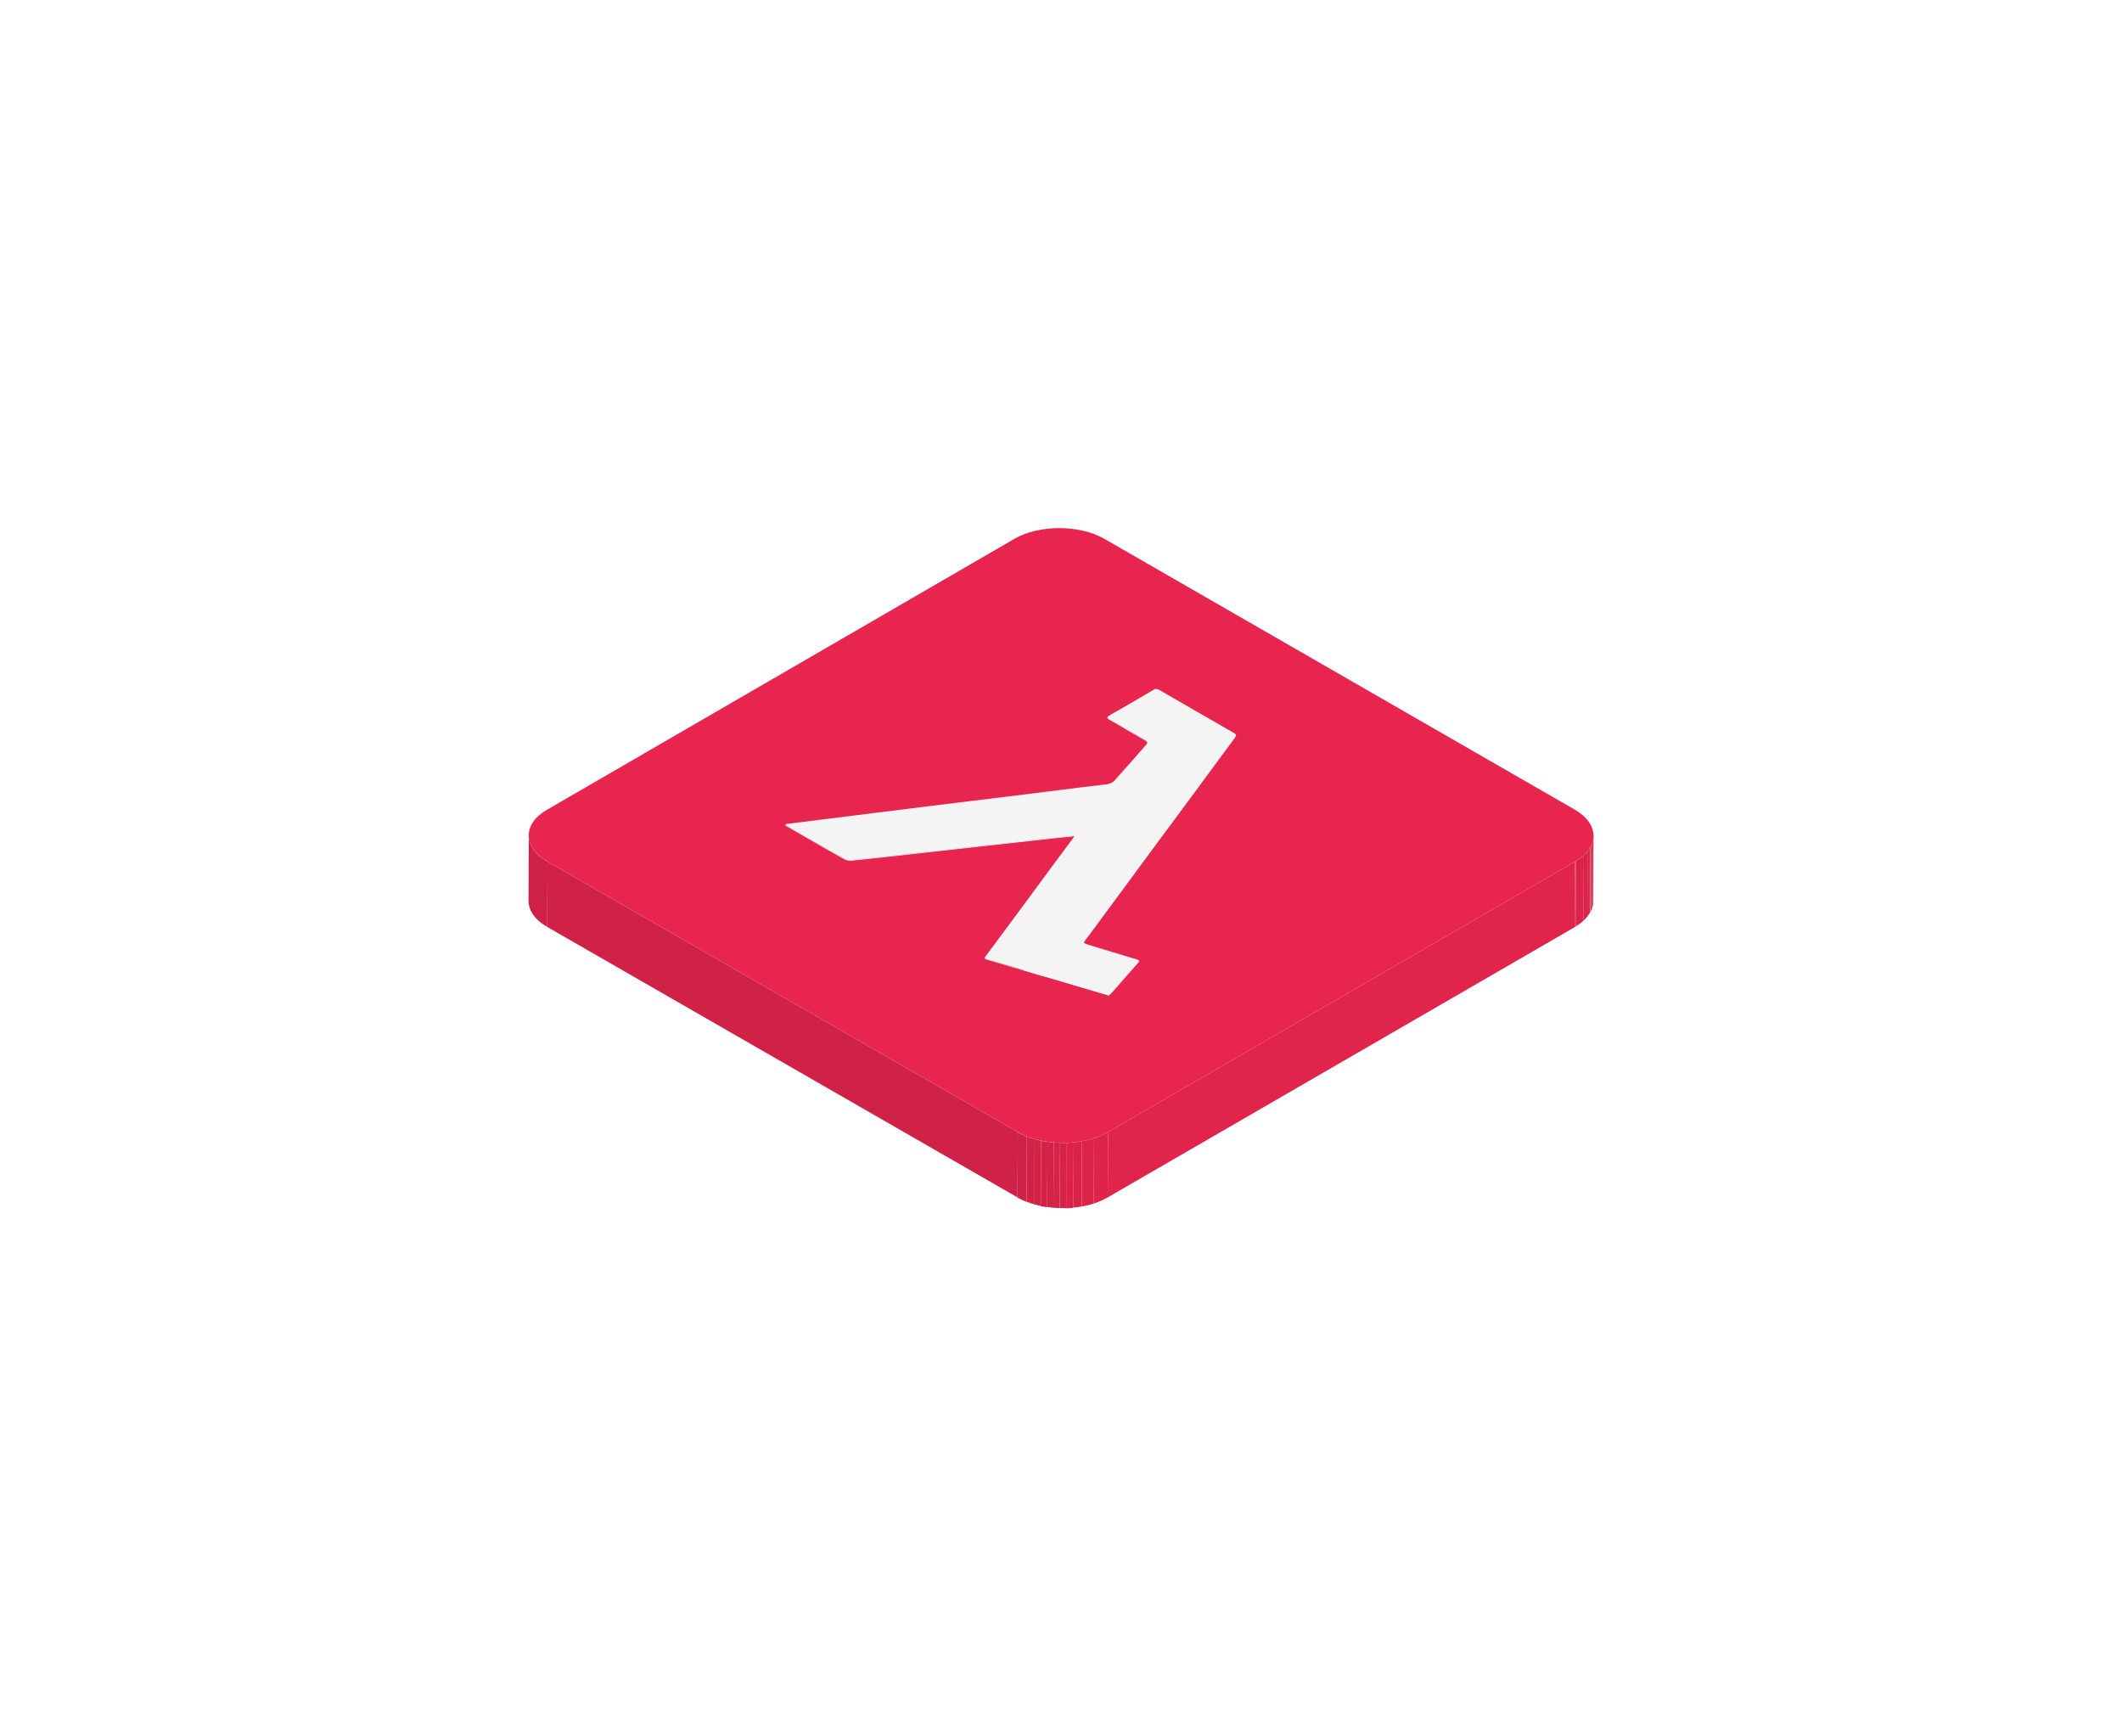 <svg width="418" height="342" viewBox="0 0 418 342" fill="none" xmlns="http://www.w3.org/2000/svg">
<g filter="url(#filter0_d_33_1327)">
<g clip-path="url(#clip0_33_1327)">
<path d="M243.454 70.806L243.401 83.676C243.401 83.519 243.295 83.414 243.032 83.256C240.554 81.838 238.129 80.472 235.704 79.054C233.278 77.635 230.853 76.27 228.428 74.851C228.323 74.799 228.217 74.746 228.164 74.694L228.217 61.824C228.323 61.876 228.375 61.929 228.481 61.981C230.906 63.4 233.331 64.766 235.756 66.184C238.181 67.602 240.607 68.968 243.085 70.386C243.348 70.544 243.454 70.649 243.454 70.806Z" fill="#CF2145"/>
<path d="M228.217 61.824L228.164 74.694C228.112 74.694 228.112 74.641 228.059 74.641L228.112 61.771C228.112 61.824 228.164 61.824 228.217 61.824Z" fill="#D12246"/>
<path d="M228.112 61.771L228.059 74.641H228.006L228.059 61.771C228.059 61.771 228.059 61.771 228.112 61.771Z" fill="#D22246"/>
<path d="M228.006 61.771V74.641H227.953L228.006 61.771C228.006 61.771 228.006 61.771 228.006 61.771Z" fill="#D42247"/>
<path d="M227.953 61.771L227.901 74.641H227.848L227.953 61.771Z" fill="#D52247"/>
<path d="M227.901 61.771L227.848 74.641H227.795L227.901 61.771Z" fill="#D62348"/>
<path d="M227.848 61.771L227.795 74.641H227.743L227.848 61.771Z" fill="#D82348"/>
<path d="M227.795 61.771L227.743 74.641H227.69L227.743 61.771C227.795 61.771 227.795 61.771 227.795 61.771Z" fill="#D92349"/>
<path d="M227.743 61.771L227.69 74.641H227.637L227.69 61.771C227.69 61.771 227.743 61.771 227.743 61.771Z" fill="#DB2349"/>
<path d="M227.69 61.771L227.637 74.641C227.584 74.641 227.532 74.641 227.479 74.694L227.532 61.824C227.584 61.771 227.637 61.771 227.69 61.771Z" fill="#DC234A"/>
<path d="M227.584 61.824L227.532 74.694C227.426 74.746 227.321 74.799 227.163 74.851C224.316 76.532 221.469 78.161 218.569 79.842C218.569 79.842 218.516 79.842 218.516 79.894L218.569 67.024C218.569 67.024 218.622 67.024 218.622 66.972C221.521 65.343 224.368 63.662 227.215 61.981C227.321 61.876 227.426 61.824 227.584 61.824Z" fill="#DE244A"/>
<path d="M227.584 61.824L227.532 74.694C227.426 74.746 227.321 74.799 227.163 74.851C224.316 76.532 221.469 78.161 218.569 79.842C218.569 79.842 218.516 79.842 218.516 79.894L218.569 67.024C218.569 67.024 218.622 67.024 218.622 66.972C221.521 65.343 224.368 63.662 227.215 61.981C227.321 61.876 227.426 61.824 227.584 61.824Z" fill="#DE244A"/>
<path d="M243.454 70.806L243.401 83.676C243.401 83.519 243.295 83.414 243.032 83.256C240.554 81.838 238.129 80.472 235.704 79.054C233.278 77.635 230.853 76.27 228.428 74.851C228.323 74.799 228.217 74.746 228.164 74.694L228.217 61.824C228.323 61.876 228.375 61.929 228.481 61.981C230.906 63.4 233.331 64.766 235.756 66.184C238.181 67.602 240.607 68.968 243.085 70.386C243.348 70.544 243.454 70.649 243.454 70.806Z" fill="#CF2145"/>
<path d="M243.454 70.806L243.401 83.676C243.401 83.519 243.295 83.414 243.032 83.256C240.554 81.838 238.129 80.472 235.704 79.054C233.278 77.635 230.853 76.27 228.428 74.851C228.323 74.799 228.217 74.746 228.164 74.694L228.217 61.824C228.323 61.876 228.375 61.929 228.481 61.981C230.906 63.4 233.331 64.766 235.756 66.184C238.181 67.602 240.607 68.968 243.085 70.386C243.348 70.544 243.454 70.649 243.454 70.806Z" fill="#CF2145"/>
<path d="M226.108 72.277L226.055 85.147C226.055 84.99 225.95 84.832 225.634 84.727C224.421 84.044 223.261 83.361 222.049 82.678C221.68 82.468 221.258 82.206 220.889 81.995C220.098 81.523 219.307 81.102 218.516 80.63C218.253 80.472 218.147 80.367 218.147 80.262L218.2 67.392C218.2 67.497 218.305 67.655 218.569 67.76C219.36 68.233 220.151 68.653 220.941 69.126C221.311 69.336 221.732 69.598 222.101 69.808C223.261 70.491 224.474 71.174 225.686 71.857C225.95 71.962 226.108 72.12 226.108 72.277Z" fill="#DADADA"/>
<path d="M226.108 72.277L226.055 85.147L226.108 72.277Z" fill="#D42247"/>
<path d="M226.108 72.277L226.055 85.147V85.2L226.108 72.277Z" fill="#D52247"/>
<path d="M226.108 72.33L226.055 85.2V85.252L226.108 72.382C226.055 72.33 226.055 72.33 226.108 72.33Z" fill="#D62348"/>
<path d="M226.055 72.382L226.003 85.252C226.003 85.252 226.003 85.305 225.95 85.305L226.003 72.435C226.055 72.435 226.055 72.382 226.055 72.382Z" fill="#D82348"/>
<path d="M226.055 72.435L226.003 85.305C226.003 85.357 225.95 85.357 225.95 85.41L226.003 72.54C226.003 72.487 226.003 72.487 226.055 72.435Z" fill="#D92349"/>
<path d="M225.95 72.54L225.897 85.41L225.845 85.462C223.894 87.616 222.049 89.822 220.098 91.976C219.887 92.186 219.729 92.449 219.465 92.659L219.518 79.789C219.729 79.579 219.94 79.316 220.151 79.106C222.101 76.953 223.999 74.799 225.897 72.593C225.95 72.593 225.95 72.54 225.95 72.54Z" fill="#DB2349"/>
<path d="M225.95 72.54L225.897 85.41L225.845 85.462C223.894 87.616 222.049 89.822 220.098 91.976C219.887 92.186 219.729 92.449 219.465 92.659L219.518 79.789C219.729 79.579 219.94 79.316 220.151 79.106C222.101 76.953 223.999 74.799 225.897 72.593C225.95 72.593 225.95 72.54 225.95 72.54Z" fill="#DB2349"/>
<path d="M225.95 72.54L225.897 85.41L225.845 85.462C223.894 87.616 222.049 89.822 220.098 91.976C219.887 92.186 219.729 92.449 219.465 92.659L219.518 79.789C219.729 79.579 219.94 79.316 220.151 79.106C222.101 76.953 223.999 74.799 225.897 72.593C225.95 72.593 225.95 72.54 225.95 72.54Z" fill="#DB2349"/>
<path d="M219.518 79.789L219.465 92.659C219.36 92.764 219.202 92.869 219.096 92.974L219.149 80.104C219.307 79.947 219.413 79.894 219.518 79.789Z" fill="#DC234A"/>
<path d="M219.149 80.052L219.096 92.922C218.938 93.027 218.78 93.079 218.569 93.184L218.622 80.314C218.833 80.262 218.991 80.157 219.149 80.052Z" fill="#DE244A"/>
<path d="M218.569 80.314L218.516 93.184C218.358 93.237 218.2 93.289 217.989 93.289L218.042 80.419C218.253 80.419 218.464 80.367 218.569 80.314Z" fill="#DC234A"/>
<path d="M218.095 80.419L218.042 93.289C217.936 93.289 217.778 93.342 217.62 93.342C211.61 93.972 205.705 94.813 199.747 95.548C194.317 96.231 188.887 96.861 183.404 97.544C176.233 98.437 169.116 99.33 161.946 100.223C159.573 100.539 157.201 100.801 154.828 101.116L154.881 88.246C157.254 87.931 159.626 87.669 161.999 87.353C169.169 86.46 176.286 85.567 183.456 84.674C188.887 83.992 194.317 83.361 199.8 82.678C205.758 81.943 211.715 81.155 217.673 80.472C217.831 80.472 217.936 80.472 218.095 80.419Z" fill="#DB2349"/>
<path d="M218.095 80.419L218.042 93.289C217.936 93.289 217.778 93.342 217.62 93.342C211.61 93.972 205.705 94.813 199.747 95.548C194.317 96.231 188.887 96.861 183.404 97.544C176.233 98.437 169.116 99.33 161.946 100.223C159.573 100.539 157.201 100.801 154.828 101.116L154.881 88.246C157.254 87.931 159.626 87.669 161.999 87.353C169.169 86.46 176.286 85.567 183.456 84.674C188.887 83.992 194.317 83.361 199.8 82.678C205.758 81.943 211.715 81.155 217.673 80.472C217.831 80.472 217.936 80.472 218.095 80.419Z" fill="#DB2349"/>
<path d="M218.095 80.419L218.042 93.289C217.936 93.289 217.778 93.342 217.62 93.342C211.61 93.972 205.705 94.813 199.747 95.548C194.317 96.231 188.887 96.861 183.404 97.544C176.233 98.437 169.116 99.33 161.946 100.223C159.573 100.539 157.201 100.801 154.828 101.116L154.881 88.246C157.254 87.931 159.626 87.669 161.999 87.353C169.169 86.46 176.286 85.567 183.456 84.674C188.887 83.992 194.317 83.361 199.8 82.678C205.758 81.943 211.715 81.155 217.673 80.472C217.831 80.472 217.936 80.472 218.095 80.419Z" fill="#DB2349"/>
<path d="M218.095 80.419L218.042 93.289C217.936 93.289 217.778 93.342 217.62 93.342C211.61 93.972 205.705 94.813 199.747 95.548C194.317 96.231 188.887 96.861 183.404 97.544C176.233 98.437 169.116 99.33 161.946 100.223C159.573 100.539 157.201 100.801 154.828 101.116L154.881 88.246C157.254 87.931 159.626 87.669 161.999 87.353C169.169 86.46 176.286 85.567 183.456 84.674C188.887 83.992 194.317 83.361 199.8 82.678C205.758 81.943 211.715 81.155 217.673 80.472C217.831 80.472 217.936 80.472 218.095 80.419Z" fill="#DB2349"/>
<path d="M218.095 80.419L218.042 93.289C217.936 93.289 217.778 93.342 217.62 93.342C211.61 93.972 205.705 94.813 199.747 95.548C194.317 96.231 188.887 96.861 183.404 97.544C176.233 98.437 169.116 99.33 161.946 100.223C159.573 100.539 157.201 100.801 154.828 101.116L154.881 88.246C157.254 87.931 159.626 87.669 161.999 87.353C169.169 86.46 176.286 85.567 183.456 84.674C188.887 83.992 194.317 83.361 199.8 82.678C205.758 81.943 211.715 81.155 217.673 80.472C217.831 80.472 217.936 80.472 218.095 80.419Z" fill="#DB2349"/>
<path d="M218.095 80.419L218.042 93.289C217.936 93.289 217.778 93.342 217.62 93.342C211.61 93.972 205.705 94.813 199.747 95.548C194.317 96.231 188.887 96.861 183.404 97.544C176.233 98.437 169.116 99.33 161.946 100.223C159.573 100.539 157.201 100.801 154.828 101.116L154.881 88.246C157.254 87.931 159.626 87.669 161.999 87.353C169.169 86.46 176.286 85.567 183.456 84.674C188.887 83.992 194.317 83.361 199.8 82.678C205.758 81.943 211.715 81.155 217.673 80.472C217.831 80.472 217.936 80.472 218.095 80.419Z" fill="#DB2349"/>
<path d="M218.095 80.419L218.042 93.289C217.936 93.289 217.778 93.342 217.62 93.342C211.61 93.972 205.705 94.813 199.747 95.548C194.317 96.231 188.887 96.861 183.404 97.544C176.233 98.437 169.116 99.33 161.946 100.223C159.573 100.539 157.201 100.801 154.828 101.116L154.881 88.246C157.254 87.931 159.626 87.669 161.999 87.353C169.169 86.46 176.286 85.567 183.456 84.674C188.887 83.992 194.317 83.361 199.8 82.678C205.758 81.943 211.715 81.155 217.673 80.472C217.831 80.472 217.936 80.472 218.095 80.419Z" fill="#DB2349"/>
<path d="M218.095 80.419L218.042 93.289C217.936 93.289 217.778 93.342 217.62 93.342C211.61 93.972 205.705 94.813 199.747 95.548C194.317 96.231 188.887 96.861 183.404 97.544C176.233 98.437 169.116 99.33 161.946 100.223C159.573 100.539 157.201 100.801 154.828 101.116L154.881 88.246C157.254 87.931 159.626 87.669 161.999 87.353C169.169 86.46 176.286 85.567 183.456 84.674C188.887 83.992 194.317 83.361 199.8 82.678C205.758 81.943 211.715 81.155 217.673 80.472C217.831 80.472 217.936 80.472 218.095 80.419Z" fill="#DB2349"/>
<path d="M218.095 80.419L218.042 93.289C217.936 93.289 217.778 93.342 217.62 93.342C211.61 93.972 205.705 94.813 199.747 95.548C194.317 96.231 188.887 96.861 183.404 97.544C176.233 98.437 169.116 99.33 161.946 100.223C159.573 100.539 157.201 100.801 154.828 101.116L154.881 88.246C157.254 87.931 159.626 87.669 161.999 87.353C169.169 86.46 176.286 85.567 183.456 84.674C188.887 83.992 194.317 83.361 199.8 82.678C205.758 81.943 211.715 81.155 217.673 80.472C217.831 80.472 217.936 80.472 218.095 80.419Z" fill="#DB2349"/>
<path d="M211.662 90.558L211.61 103.428C210.292 103.585 209.132 103.69 207.972 103.795C199.589 104.741 191.259 105.634 182.876 106.58C177.815 107.157 172.701 107.683 167.587 108.26L167.64 95.391C172.754 94.865 177.815 94.287 182.929 93.71C191.312 92.764 199.642 91.871 208.025 90.926C209.185 90.82 210.397 90.715 211.662 90.558Z" fill="#E7E7E7"/>
<path d="M167.64 95.391L167.587 108.26C167.534 108.26 167.534 108.26 167.482 108.26L167.534 95.391C167.587 95.391 167.64 95.391 167.64 95.391Z" fill="#E5E5E5"/>
<path d="M167.534 95.391L167.482 108.26C167.429 108.26 167.376 108.26 167.323 108.26L167.376 95.391C167.429 95.391 167.482 95.391 167.534 95.391Z" fill="#E3E3E3"/>
<path d="M167.376 95.391L167.323 108.26C167.271 108.26 167.218 108.26 167.165 108.26L167.218 95.391C167.271 95.391 167.323 95.391 167.376 95.391Z" fill="#E2E2E2"/>
<path d="M167.218 95.391L167.165 108.26C167.113 108.26 167.06 108.26 167.007 108.26L167.06 95.391C167.113 95.338 167.165 95.338 167.218 95.391Z" fill="#E0E0E0"/>
<path d="M167.06 95.338L167.007 108.208C166.954 108.208 166.902 108.208 166.849 108.155L166.902 95.286C166.954 95.338 167.007 95.338 167.06 95.338Z" fill="#DFDFDF"/>
<path d="M166.902 95.338L166.849 108.208C166.796 108.208 166.744 108.208 166.691 108.155L166.744 95.286C166.796 95.286 166.849 95.286 166.902 95.338Z" fill="#DDDDDD"/>
<path d="M166.744 95.285L166.691 108.155C166.638 108.155 166.585 108.103 166.533 108.103L166.585 95.233C166.638 95.233 166.691 95.285 166.744 95.285Z" fill="#DCDCDC"/>
<path d="M166.585 95.233L166.533 108.103C166.48 108.103 166.427 108.05 166.427 108.05C163.791 106.58 161.208 105.056 158.572 103.585C157.254 102.85 155.988 102.062 154.67 101.327L154.723 88.457C156.041 89.192 157.306 89.98 158.624 90.715C161.208 92.239 163.844 93.71 166.48 95.18C166.533 95.18 166.585 95.233 166.585 95.233Z" fill="#DADADA"/>
<path d="M211.662 90.558L211.61 103.428C211.557 103.585 211.504 103.69 211.452 103.743L211.504 90.873C211.557 90.82 211.61 90.715 211.662 90.558Z" fill="#D82348"/>
<path d="M211.662 90.558L211.61 103.428C211.557 103.585 211.504 103.69 211.452 103.743L211.504 90.873C211.557 90.82 211.61 90.715 211.662 90.558Z" fill="#D82348"/>
<path d="M211.504 90.873L211.452 103.743C211.452 103.743 211.452 103.795 211.399 103.795C209.923 105.792 208.394 107.84 206.917 109.836C202.647 115.615 198.324 121.446 194.053 127.224C194.001 127.276 194.001 127.329 194.001 127.329L194.053 114.459C194.053 114.407 194.106 114.407 194.106 114.354C198.429 108.576 202.7 102.745 206.97 96.966C208.446 94.97 209.975 92.922 211.452 90.925C211.504 90.925 211.504 90.925 211.504 90.873Z" fill="#D92349"/>
<path d="M313.89 90.61L313.837 103.48C313.837 103.533 313.837 103.533 313.837 103.585L313.89 90.715C313.89 90.663 313.89 90.663 313.89 90.61Z" fill="#D42247"/>
<path d="M313.89 90.715L313.837 103.585C313.837 103.848 313.784 104.058 313.732 104.321L313.784 91.451C313.89 91.188 313.89 90.978 313.89 90.715Z" fill="#D52247"/>
<path d="M313.837 91.451L313.784 104.321C313.732 104.583 313.679 104.794 313.574 105.056L313.626 92.186C313.732 91.924 313.784 91.661 313.837 91.451Z" fill="#D62348"/>
<path d="M313.626 92.134L313.574 105.004C313.468 105.266 313.363 105.476 313.257 105.739L313.31 92.869C313.415 92.659 313.521 92.396 313.626 92.134Z" fill="#D82348"/>
<path d="M313.257 92.869L313.205 105.739C313.046 106.002 312.888 106.264 312.677 106.474L312.73 93.605C312.994 93.394 313.152 93.132 313.257 92.869Z" fill="#D92349"/>
<path d="M312.783 93.605L312.73 106.474C312.519 106.737 312.256 107.052 311.939 107.315L311.992 94.445C312.308 94.182 312.572 93.92 312.783 93.605Z" fill="#DB2349"/>
<path d="M311.992 94.445L311.939 107.315C311.517 107.735 310.99 108.103 310.358 108.471L310.41 95.601C311.043 95.233 311.57 94.865 311.992 94.445Z" fill="#DC234A"/>
<path d="M310.41 95.601L310.358 108.471C310.305 108.523 310.252 108.523 310.199 108.576L310.252 95.706C310.305 95.653 310.358 95.653 310.41 95.601Z" fill="#DE244A"/>
<path d="M107.853 95.706L107.801 108.576C105.323 107.157 104.11 105.266 104.11 103.428L104.163 90.558C104.163 92.396 105.375 94.287 107.853 95.706Z" fill="#CF2145"/>
<path d="M211.504 90.873L211.452 103.743C211.452 103.743 211.452 103.795 211.399 103.795C209.923 105.792 208.394 107.84 206.917 109.836C202.647 115.615 198.324 121.446 194.053 127.224C194.001 127.276 194.001 127.329 194.001 127.329L194.053 114.459C194.053 114.407 194.106 114.407 194.106 114.354C198.429 108.576 202.7 102.745 206.97 96.966C208.446 94.97 209.975 92.922 211.452 90.925C211.504 90.925 211.504 90.925 211.504 90.873Z" fill="#D92349"/>
<path d="M243.454 70.806L243.401 83.676L243.454 70.806Z" fill="#DFDFDF"/>
<path d="M243.454 70.806L243.401 83.676V83.729L243.454 70.859V70.806Z" fill="#E0E0E0"/>
<path d="M243.454 70.859L243.401 83.729V83.781L243.454 70.912V70.859Z" fill="#E2E2E2"/>
<path d="M243.454 70.912L243.401 83.781C243.401 83.834 243.348 83.834 243.348 83.886L243.401 71.017C243.401 70.964 243.401 70.964 243.454 70.912Z" fill="#E3E3E3"/>
<path d="M243.401 71.017L243.348 83.886C243.295 83.939 243.295 83.992 243.243 84.044C241.239 86.776 239.236 89.455 237.232 92.186C233.911 96.651 230.59 101.116 227.321 105.581C223.894 110.204 220.52 114.827 217.093 119.449C215.933 121.025 214.826 122.549 213.613 124.125C213.56 124.177 213.56 124.23 213.56 124.23L213.613 111.36C213.613 111.307 213.666 111.307 213.666 111.255C214.826 109.679 215.986 108.155 217.146 106.58C220.572 101.957 223.947 97.334 227.374 92.712C230.695 88.246 234.016 83.781 237.285 79.316C239.289 76.585 241.292 73.906 243.295 71.174C243.295 71.122 243.348 71.069 243.401 71.017Z" fill="#E5E5E5"/>
<path d="M213.56 111.36L213.508 124.23C213.508 124.282 213.455 124.282 213.455 124.282L213.508 111.412C213.508 111.412 213.508 111.412 213.56 111.36Z" fill="#E3E3E3"/>
<path d="M213.508 111.465L213.455 124.335V124.387L213.508 111.465Z" fill="#E2E2E2"/>
<path d="M213.508 111.517L213.455 124.387V124.44L213.508 111.517Z" fill="#E0E0E0"/>
<path d="M213.508 111.57L213.455 124.387L213.508 111.57Z" fill="#DFDFDF"/>
<path d="M211.504 90.873L211.452 103.743C211.452 103.743 211.452 103.795 211.399 103.795C209.923 105.792 208.394 107.84 206.917 109.836C202.647 115.615 198.324 121.446 194.053 127.224C194.001 127.276 194.001 127.329 194.001 127.329L194.053 114.459C194.053 114.407 194.106 114.407 194.106 114.354C198.429 108.576 202.7 102.745 206.97 96.966C208.446 94.97 209.975 92.922 211.452 90.925C211.504 90.925 211.504 90.925 211.504 90.873Z" fill="#D92349"/>
<path d="M194.053 114.512L194.001 127.381C194.001 127.381 194.001 127.434 193.948 127.434L194.001 114.564C194.001 114.564 194.001 114.512 194.053 114.512Z" fill="#D82348"/>
<path d="M194.001 114.564L193.948 127.434V127.487L194.001 114.564Z" fill="#D62348"/>
<path d="M194.001 114.617L193.948 127.487C193.948 127.487 193.948 127.487 193.948 127.539L194.001 114.617Z" fill="#D52247"/>
<path d="M194.001 114.617L193.948 127.487L194.001 114.617Z" fill="#D42247"/>
<path d="M224.368 115.3L224.316 128.169C224.316 128.064 224.263 128.012 224.158 127.959C224.105 127.907 224.052 127.907 223.999 127.907L224.052 115.037C224.105 115.037 224.158 115.089 224.21 115.089C224.316 115.142 224.368 115.194 224.368 115.3Z" fill="#CF2145"/>
<path d="M223.999 114.984L223.947 127.854C223.894 127.802 223.788 127.802 223.683 127.749C220.414 126.751 217.251 125.753 213.982 124.807C213.877 124.807 213.824 124.755 213.771 124.755L213.824 111.885C213.877 111.885 213.982 111.938 214.035 111.938C217.251 112.936 220.467 113.934 223.736 114.879C223.841 114.932 223.947 114.932 223.999 114.984Z" fill="#D12246"/>
<path d="M213.824 111.833L213.771 124.702C213.719 124.702 213.666 124.65 213.613 124.65C213.508 124.597 213.455 124.492 213.455 124.44L213.508 111.57C213.508 111.675 213.56 111.727 213.666 111.78C213.719 111.833 213.771 111.833 213.824 111.833Z" fill="#CF2145"/>
<path d="M224.368 115.3L224.316 128.117L224.368 115.3Z" fill="#DFDFDF"/>
<path d="M224.368 115.3L224.316 128.169C224.316 128.169 224.316 128.169 224.316 128.222L224.368 115.3Z" fill="#E0E0E0"/>
<path d="M224.368 115.3L224.316 128.169V128.222L224.368 115.3C224.316 115.352 224.316 115.352 224.368 115.3Z" fill="#E2E2E2"/>
<path d="M224.316 115.352L224.263 128.222C224.263 128.222 224.263 128.274 224.21 128.274L224.263 115.405C224.316 115.405 224.316 115.405 224.316 115.352Z" fill="#E3E3E3"/>
<path d="M224.316 115.405L224.263 128.274C224.263 128.327 224.21 128.327 224.21 128.38L224.263 115.51C224.263 115.51 224.263 115.457 224.316 115.405Z" fill="#E5E5E5"/>
<path d="M224.21 115.562L224.157 128.432C224.157 128.485 224.105 128.485 224.105 128.537C222.312 130.533 220.625 132.529 218.885 134.473C218.833 134.578 218.727 134.631 218.622 134.736L218.674 121.866C218.78 121.761 218.885 121.708 218.938 121.603C220.678 119.607 222.365 117.611 224.157 115.667C224.157 115.615 224.21 115.562 224.21 115.562Z" fill="#E7E7E7"/>
<path d="M218.674 121.866L218.622 134.736C218.569 134.788 218.516 134.788 218.516 134.841V121.971C218.569 121.918 218.622 121.918 218.674 121.866Z" fill="#E8E8E8"/>
<path d="M218.516 121.971L218.464 134.841C218.411 134.893 218.411 134.893 218.358 134.946L218.411 122.076C218.464 122.023 218.516 122.023 218.516 121.971Z" fill="#E7E7E7"/>
<path d="M218.411 122.076L218.358 134.946C216.776 134.473 215.248 134.053 213.719 133.58C210.555 132.634 207.445 131.689 204.281 130.743C200.96 129.745 197.691 128.747 194.37 127.802C194.317 127.802 194.212 127.749 194.159 127.749L194.212 114.879C194.264 114.879 194.317 114.932 194.422 114.932C197.744 115.877 201.013 116.875 204.334 117.873C207.497 118.819 210.608 119.765 213.771 120.71C215.3 121.183 216.882 121.603 218.411 122.076Z" fill="#DCDCDC"/>
<path d="M194.212 114.879L194.159 127.749C194.106 127.749 194.053 127.697 194.053 127.697C193.948 127.644 193.948 127.592 193.948 127.539L194.001 114.669C194.001 114.722 194.053 114.774 194.106 114.827C194.159 114.827 194.212 114.827 194.212 114.879Z" fill="#DADADA"/>
<path d="M310.199 85.462C315.103 88.299 315.155 92.922 310.252 95.706L218.253 148.971C213.402 151.808 205.389 151.808 200.485 148.971L107.853 95.706C102.95 92.869 102.897 88.246 107.801 85.462L199.8 32.144C204.65 29.308 212.664 29.308 217.567 32.144L310.199 85.462ZM213.771 120.71C215.3 121.183 216.882 121.603 218.411 122.076C218.622 121.866 218.78 121.761 218.938 121.603C220.678 119.607 222.365 117.611 224.158 115.667C224.421 115.405 224.421 115.247 224.21 115.089C224.105 115.037 223.947 114.984 223.788 114.932C220.52 113.934 217.356 112.936 214.088 111.99C213.93 111.938 213.771 111.885 213.719 111.833C213.508 111.727 213.508 111.57 213.666 111.307C214.826 109.731 215.986 108.208 217.146 106.632C220.572 102.009 223.947 97.387 227.374 92.764C230.695 88.299 234.016 83.834 237.285 79.369C239.289 76.637 241.292 73.958 243.296 71.227C243.506 70.912 243.612 70.701 243.137 70.439C240.659 69.02 238.234 67.655 235.809 66.236C233.384 64.818 230.959 63.452 228.533 62.034C228.006 61.771 227.743 61.771 227.215 62.034C224.368 63.715 221.521 65.343 218.622 67.024C218.095 67.34 218.095 67.497 218.569 67.812C219.413 68.285 220.203 68.705 220.941 69.178C221.311 69.388 221.732 69.651 222.101 69.861C223.261 70.544 224.474 71.227 225.634 71.91C226.108 72.172 226.161 72.382 225.845 72.698C223.894 74.851 222.049 77.058 220.098 79.211C219.571 79.789 219.254 80.419 217.62 80.63C211.61 81.26 205.705 82.1 199.747 82.836C194.317 83.519 188.887 84.149 183.404 84.832C176.233 85.725 169.116 86.618 161.946 87.511C159.573 87.826 157.201 88.089 154.828 88.404C154.776 88.457 154.723 88.509 154.723 88.614C156.041 89.35 157.306 90.138 158.624 90.873C161.208 92.396 163.844 93.867 166.48 95.338C166.744 95.496 167.271 95.548 167.64 95.548C172.754 95.023 177.815 94.445 182.929 93.867C191.312 92.922 199.642 92.029 208.025 91.083C209.185 90.978 210.397 90.82 211.662 90.715C211.557 90.926 211.557 91.031 211.452 91.083C209.975 93.079 208.446 95.128 206.97 97.124C202.7 102.902 198.377 108.733 194.106 114.512C193.948 114.722 193.948 114.827 194.106 114.932C194.159 114.984 194.264 115.037 194.422 115.037C197.744 115.982 201.013 116.98 204.334 117.979C207.497 118.819 210.608 119.765 213.771 120.71Z" fill="#E8254E"/>
<path d="M243.085 70.386C243.612 70.701 243.506 70.912 243.295 71.227C241.292 73.958 239.289 76.637 237.285 79.369C233.964 83.834 230.642 88.299 227.374 92.764C223.947 97.387 220.572 102.009 217.146 106.632C215.986 108.208 214.878 109.731 213.666 111.307C213.455 111.57 213.455 111.727 213.719 111.833C213.824 111.885 213.929 111.938 214.088 111.99C217.304 112.988 220.52 113.986 223.788 114.932C223.999 114.984 224.105 115.037 224.21 115.089C224.474 115.247 224.421 115.405 224.158 115.667C222.365 117.663 220.678 119.66 218.938 121.603C218.833 121.761 218.622 121.918 218.411 122.076C216.829 121.603 215.3 121.183 213.771 120.71C210.608 119.765 207.497 118.819 204.334 117.874C201.013 116.875 197.744 115.877 194.422 114.932C194.264 114.879 194.159 114.827 194.106 114.827C193.895 114.722 193.948 114.617 194.106 114.407C198.429 108.628 202.7 102.797 206.97 97.019C208.446 95.023 209.975 92.974 211.452 90.978C211.504 90.873 211.557 90.768 211.662 90.61C210.344 90.768 209.185 90.873 208.025 90.978C199.642 91.924 191.312 92.817 182.929 93.762C177.868 94.34 172.754 94.865 167.64 95.443C167.271 95.496 166.744 95.391 166.48 95.233C163.844 93.762 161.26 92.239 158.624 90.768C157.306 90.032 156.041 89.245 154.723 88.509C154.776 88.457 154.828 88.404 154.828 88.299C157.201 87.984 159.573 87.721 161.946 87.406C169.116 86.513 176.233 85.62 183.404 84.727C188.834 84.044 194.264 83.414 199.747 82.731C205.705 81.995 211.662 81.207 217.62 80.525C219.254 80.367 219.571 79.737 220.098 79.106C222.049 76.953 223.947 74.799 225.845 72.593C226.108 72.277 226.055 72.067 225.634 71.805C224.421 71.122 223.261 70.439 222.049 69.756C221.68 69.546 221.258 69.283 220.889 69.073C220.098 68.6 219.307 68.18 218.516 67.707C217.989 67.392 217.989 67.234 218.516 66.919C221.416 65.291 224.263 63.61 227.11 61.929C227.584 61.614 227.901 61.614 228.428 61.929C230.853 63.347 233.278 64.713 235.704 66.131C238.234 67.602 240.659 68.968 243.085 70.386Z" fill="#F4F4F4"/>
<path d="M310.252 95.706V108.576L218.2 161.841L218.253 148.971L310.252 95.706Z" fill="#E1244B"/>
<path d="M200.485 148.971L200.433 161.841L107.801 108.576L107.853 95.706L200.485 148.971Z" fill="#D02246"/>
<path d="M218.253 148.971L218.2 161.841C217.356 162.314 216.46 162.734 215.458 163.049L215.511 150.18C216.513 149.864 217.409 149.444 218.253 148.971Z" fill="#DE244A"/>
<path d="M215.511 150.18L215.458 163.049C214.72 163.312 213.877 163.47 213.086 163.627L213.139 150.757C213.929 150.6 214.773 150.442 215.511 150.18Z" fill="#DC234A"/>
<path d="M213.139 150.757L213.086 163.627C212.559 163.732 212.032 163.785 211.452 163.837L211.504 150.967C212.084 150.967 212.611 150.862 213.139 150.757Z" fill="#DB2349"/>
<path d="M211.504 151.02L211.452 163.89C210.977 163.942 210.503 163.942 210.028 163.995L210.081 151.125C210.608 151.073 211.083 151.02 211.504 151.02Z" fill="#D92349"/>
<path d="M210.134 151.073L210.081 163.942C209.659 163.942 209.237 163.942 208.763 163.942L208.815 151.073C209.237 151.125 209.712 151.125 210.134 151.073Z" fill="#D82348"/>
<path d="M208.815 151.073L208.763 163.942C208.341 163.942 207.919 163.89 207.497 163.89L207.55 151.02C207.972 151.073 208.394 151.073 208.815 151.073Z" fill="#D62348"/>
<path d="M207.55 151.02L207.497 163.89C207.076 163.837 206.654 163.785 206.285 163.732L206.338 150.862C206.759 150.967 207.181 151.02 207.55 151.02Z" fill="#D52247"/>
<path d="M206.338 150.915L206.285 163.785C205.863 163.732 205.441 163.627 205.02 163.575L205.072 150.705C205.494 150.757 205.916 150.81 206.338 150.915Z" fill="#D42247"/>
<path d="M205.072 150.652L205.02 163.522C204.598 163.417 204.123 163.312 203.701 163.207L203.754 150.337C204.229 150.495 204.65 150.6 205.072 150.652Z" fill="#D22246"/>
<path d="M203.807 150.337L203.754 163.207C203.227 163.049 202.7 162.892 202.225 162.682L202.278 149.812C202.752 150.022 203.28 150.232 203.807 150.337Z" fill="#D12246"/>
<path d="M202.278 149.864L202.225 162.734C201.593 162.472 201.013 162.209 200.433 161.894L200.485 149.024C201.013 149.287 201.645 149.602 202.278 149.864Z" fill="#CF2145"/>
</g>
</g>
<defs>
<filter id="filter0_d_33_1327" x="-6" y="-3" width="430" height="349" filterUnits="userSpaceOnUse" color-interpolation-filters="sRGB">
<feFlood flood-opacity="0" result="BackgroundImageFix"/>
<feColorMatrix in="SourceAlpha" type="matrix" values="0 0 0 0 0 0 0 0 0 0 0 0 0 0 0 0 0 0 127 0" result="hardAlpha"/>
<feOffset dy="74"/>
<feGaussianBlur stdDeviation="52"/>
<feColorMatrix type="matrix" values="0 0 0 0 0.949 0 0 0 0 0.153 0 0 0 0 0.318 0 0 0 0.15 0"/>
<feBlend mode="normal" in2="BackgroundImageFix" result="effect1_dropShadow_33_1327"/>
<feBlend mode="normal" in="SourceGraphic" in2="effect1_dropShadow_33_1327" result="shape"/>
</filter>
<clipPath id="clip0_33_1327">
<rect width="209.78" height="133.899" fill="white" transform="translate(104.11 30.043)"/>
</clipPath>
</defs>
</svg>

